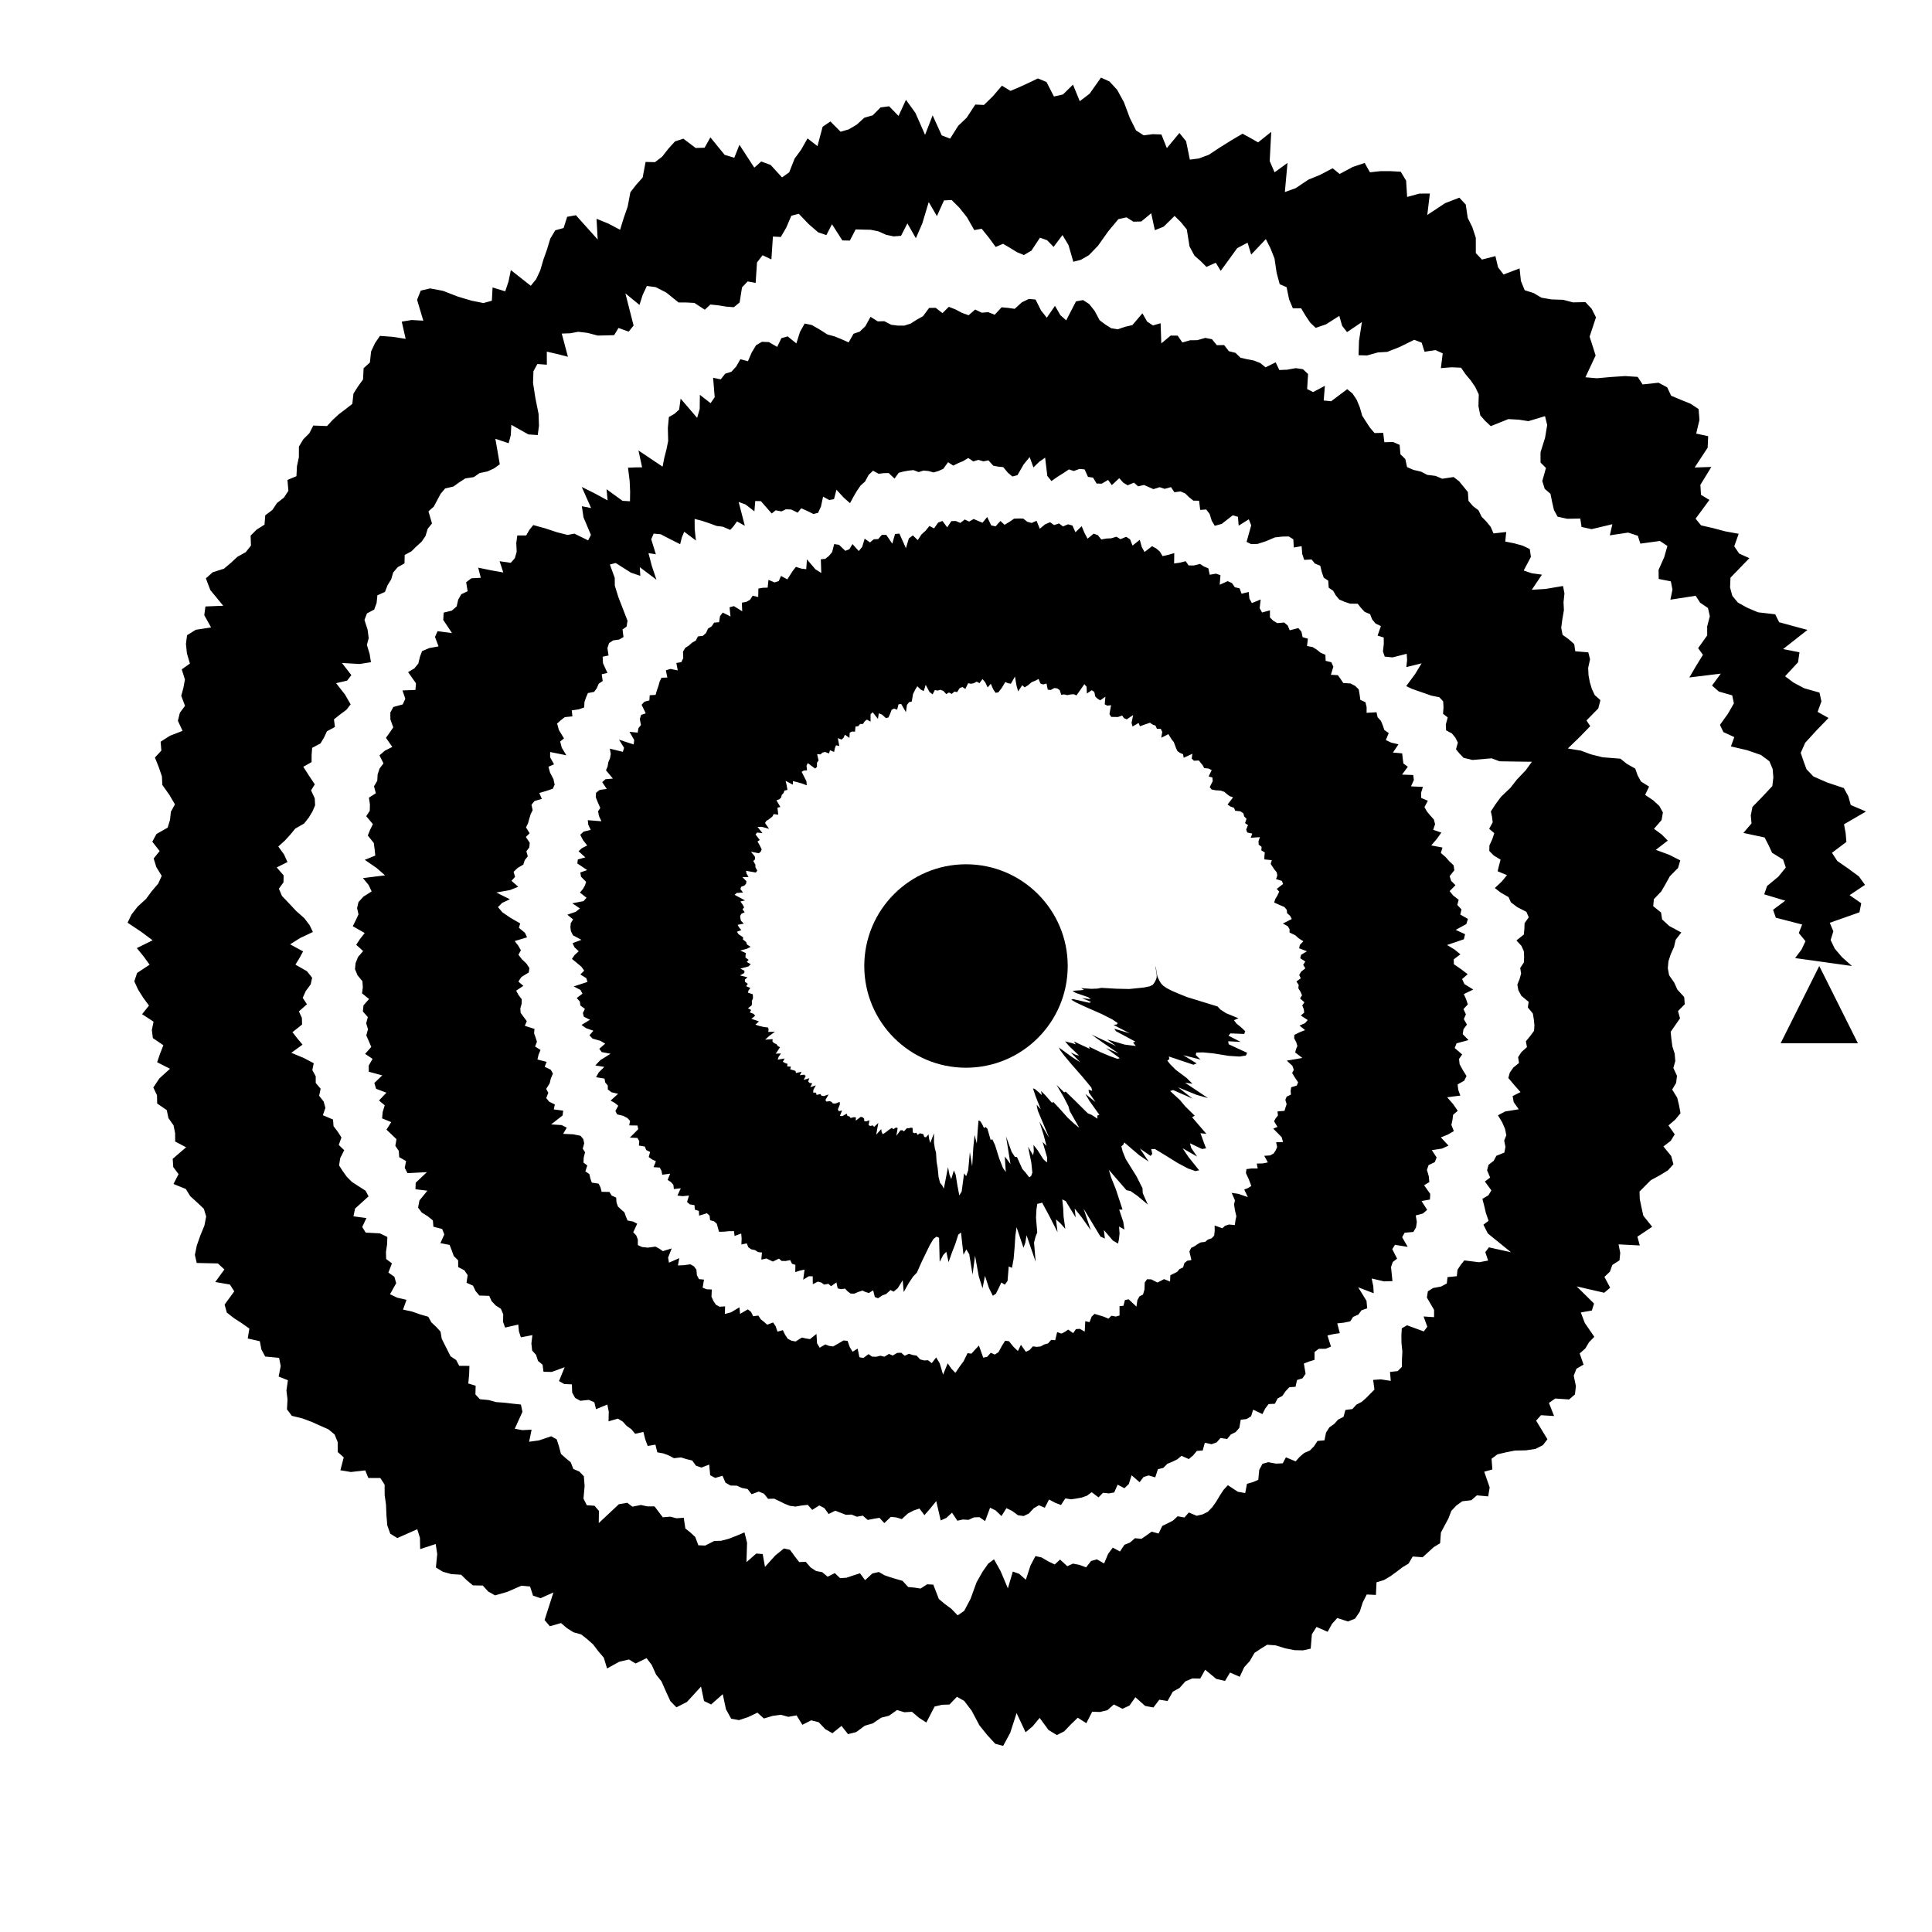 <?xml-stylesheet href="../../style/waveformjs.css" type="text/css"?><svg xmlns="http://www.w3.org/2000/svg" xmlns:xlink="http://www.w3.org/1999/xlink" width="100%" height="100%"  viewBox="0 0 1000 1000"><title>http://localhost/waveformjs/audio/heart.wav</title><path class = "svg-wave" id = "sp" d="M597.971 500 L598.145 500.981 L598.312 501.967 L598.467 502.955 L598.609 503.946 L598.714 504.94 L598.681 505.928 L598.392 506.899 L597.95 507.853 L597.393 508.789 L596.708 509.703 L595.132 510.507 L592.197 511.117 L588.2 511.531 L584.483 511.905 L577.782 511.756 L570.074 511.309 L568.091 511.688 L564.956 511.82 L559.637 511.469 L561.049 512.375 L559.022 512.58 L556.846 512.712 L555.126 512.907 L556.75 513.888 L563.275 516.157 L564.577 517.179 L559.994 516.604 L564.705 518.606 L563.852 519.054 L555.3 517.106 L554.493 517.456 L556.869 518.846 L561.945 521.218 L570.107 524.799 L575.751 527.651 L578.552 529.567 L578.02 530.261 L576.352 530.496 L584.751 534.837 L576.812 532.476 L577.558 533.709 L587.65 539.142 L586.481 539.662 L587.922 541.392 L584.958 541.039 L582.095 540.674 L577.206 539.218 L573.072 538.042 L577.669 541.428 L564.997 535.508 L570.387 539.371 L578.99 545.226 L572.456 542.453 L579.597 547.713 L578.388 548.06 L574.311 546.589 L569.553 544.581 L563.705 541.737 L564.02 542.865 L559.761 540.885 L555.87 539.049 L556.822 540.566 L554.688 539.874 L553.008 539.467 L551.283 538.986 L553.21 541.296 L558.501 546.348 L556.912 546.022 L554.193 544.727 L559.174 549.842 L554.666 546.987 L548.081 542.17 L548.84 543.708 L551.021 546.587 L554.586 550.852 L560.018 557.044 L564.884 562.916 L565.327 564.625 L563.43 564.017 L563.647 565.533 L567.037 570.42 L561.78 566.21 L563.976 569.953 L569.025 577.007 L567.973 577.376 L568.036 579.028 L564.999 577.045 L563.005 576.215 L556.488 569.74 L551.598 565.022 L550.852 565.414 L546.88 561.566 L550.497 567.71 L553.002 572.573 L553.691 575.081 L558.637 583.754 L555.847 581.492 L552.727 578.614 L548.455 573.829 L545.152 570.321 L544.508 570.866 L541.141 566.983 L538.86 564.712 L539.226 566.826 L537.341 565.098 L535.685 563.678 L534.673 563.348 L536.028 567.416 L538.705 574.201 L536.538 571.789 L537.169 574.871 L543.015 588.867 L537.995 580.539 L540.155 587.373 L541.681 593.137 L539.657 591.045 L542.019 599.164 L541.909 601.724 L540.044 600.025 L537.08 595.375 L534.931 592.578 L535.092 595.897 L534.738 597.956 L532.124 593.542 L533.794 601.705 L534.347 606.932 L533.721 608.704 L532.747 609.419 L530.844 606.942 L529.169 605.071 L526.401 598.927 L525.306 598.776 L523.624 596.204 L520.723 588.188 L523.017 602.544 L521.483 600.399 L520.071 598.608 L520.598 606.644 L519.095 604.464 L517.17 599.548 L515.039 592.724 L513.627 589.681 L512.763 590.048 L511.087 584.279 L510.111 583.295 L509.335 583.909 L508.262 581.688 L507.303 580.214 L506.478 580.005 L506.042 585.206 L505.593 591.887 L504.448 587.481 L503.817 593.51 L503.195 603.718 L502.003 596.301 L501.142 605.733 L500.087 608.779 L499.012 607.356 L497.757 616.764 L496.532 618.729 L495.546 613.555 L494.678 608.066 L493.729 605.795 L492.355 610.293 L491.431 607.961 L490.689 604.1 L488.533 615.209 L487.567 613.397 L486.559 612.221 L485.808 609.228 L485.342 604.62 L484.774 601.288 L484.486 596.621 L483.873 594.4 L483.429 591.481 L483.418 586.595 L481.51 591.589 L480.954 589.708 L480.586 587.143 L479.318 588.648 L478.421 588.486 L477.863 586.982 L476.979 586.817 L476.115 586.573 L474.931 587.444 L474.326 586.287 L473.297 586.566 L472.482 586.143 L472.317 583.758 L471.405 583.699 L470.371 583.972 L469.448 583.904 L467.855 585.608 L467.103 585.016 L466.127 585.004 L463.963 587.868 L464.623 583.86 L463.739 583.611 L462.352 584.485 L461.662 583.77 L460.212 584.689 L458.538 586.009 L456.956 587.054 L456.373 586.055 L456.122 584.445 L453.535 587.281 L454.058 584.256 L454.633 581.257 L452.416 583.262 L451.748 582.503 L450.465 582.786 L449.583 582.38 L450.016 579.867 L448.578 580.367 L447.421 580.392 L447.231 578.948 L446.508 578.323 L445.543 578.049 L442.954 580.041 L443.003 578.304 L441.82 578.272 L440.292 578.672 L439.664 577.87 L438.628 577.592 L438.291 576.434 L435.977 577.698 L434.747 577.596 L435.842 574.764 L434.164 575.185 L433.692 574.213 L434.736 571.591 L434.592 570.323 L432.452 571.183 L431.116 571.152 L430.468 570.399 L429.534 569.932 L427.852 570.183 L427.213 569.401 L428.878 566.469 L426.496 567.331 L425.214 567.142 L424.65 566.299 L422.636 566.711 L422.393 565.579 L420.898 565.498 L421.009 564.085 L422.281 561.775 L419.389 562.768 L420.405 560.709 L418.995 560.513 L418.323 559.752 L418.902 558.092 L415.959 558.937 L417.035 556.954 L416.285 556.245 L414.003 556.538 L414.898 554.739 L411.993 555.371 L411.744 554.304 L410.445 553.876 L409.012 553.506 L409.343 552.099 L407.438 551.969 L407.619 550.659 L406.279 550.182 L405.179 549.557 L406.146 547.863 L402.537 548.481 L402.997 547.048 L404.236 545.27 L401.476 545.375 L402.724 543.627 L403.706 542.035 L402.547 541.386 L401.931 540.494 L400.614 539.88 L399.808 539.045 L399.915 537.854 L396.033 538.139 L398.119 536.222 L401.088 534.056 L397.63 534.105 L397.826 532.909 L397.575 531.863 L395.051 531.5 L392.86 530.993 L390.991 530.356 L392.832 528.692 L390.999 528.017 L388.905 527.374 L390.861 525.738 L390.057 524.769 L388.127 524.031 L388.765 522.733 L387.136 521.892 L389.078 520.367 L389.234 519.195 L389.123 518.075 L389.721 516.847 L389.727 515.719 L389.603 514.612 L387.111 513.795 L387.466 512.61 L388.407 511.376 L386.217 510.451 L387.084 509.234 L385.63 508.202 L385.538 507.059 L386.876 505.842 L383.011 504.869 L385.246 503.627 L385.345 502.476 L383.227 501.354 L387.493 500.179 L388.598 499.063 L386.5 497.911 L387.498 496.803 L385.846 495.614 L385.881 494.471 L386.109 493.34 L383.165 491.995 L386.553 491.087 L388.502 490.117 L386.587 488.803 L386.24 487.619 L384.533 486.264 L384.627 485.103 L382.314 483.607 L381.423 482.272 L383.704 481.422 L382.544 480.03 L381.788 478.684 L384.997 478.073 L383.512 476.58 L383.222 475.304 L383.109 474.056 L383.731 472.972 L385.454 472.162 L384.316 470.657 L385.148 469.643 L384.395 468.204 L383.221 466.621 L385.618 466.065 L380.225 463.158 L381.308 462.188 L384.598 461.961 L383.247 460.217 L383.579 459.026 L385.356 458.358 L386.184 457.366 L386.358 456.131 L384.24 453.978 L387.461 453.95 L386.419 452.192 L386.122 450.721 L391.191 451.617 L391.969 450.663 L390.998 448.896 L391.004 447.563 L389.905 445.672 L390.839 444.769 L390.702 443.319 L388.689 440.855 L392.781 441.647 L393.769 440.801 L394.238 439.668 L393.327 437.727 L392.077 435.541 L393.243 434.78 L391.067 431.946 L391.844 430.918 L394.678 431.236 L392.093 427.999 L394.364 427.977 L398.055 428.99 L395.988 425.995 L396.642 424.892 L397.838 424.189 L398.871 423.375 L399.874 422.547 L400.42 421.365 L402.82 421.67 L402.622 419.891 L402.395 418.054 L403.928 417.689 L401.882 414.22 L403.317 413.753 L404.271 412.87 L404.639 411.445 L405.546 410.512 L406.056 409.195 L407.576 408.859 L407.216 406.656 L406.631 404.17 L410.369 406.147 L410.408 404.289 L412.719 404.869 L415.04 405.519 L417.578 406.478 L417.396 404.36 L414.929 399.488 L416.088 398.823 L417.715 398.741 L417.448 396.311 L418.097 394.988 L421.933 397.816 L422.862 396.91 L422.865 394.737 L423.684 393.64 L422.959 390.329 L424.692 390.486 L425.674 389.564 L427.04 389.217 L429.109 389.979 L429.601 388.306 L431.714 389.217 L432.105 387.345 L432.702 385.768 L434.426 386.104 L433.653 382.05 L435.614 382.808 L436.618 381.852 L437.317 380.297 L439.66 381.912 L439.804 379.229 L441.013 378.63 L442.545 378.711 L442.809 376.08 L444.216 375.881 L445.204 374.744 L446.672 374.702 L447.581 373.339 L448.705 372.46 L450.606 373.549 L450.601 369.706 L451.699 368.653 L454.42 372.118 L454.852 369.209 L456.526 369.857 L458.57 371.718 L459.866 371.346 L460.713 369.485 L461.517 367.366 L462.779 366.751 L464.362 367.309 L465.069 364.552 L466.471 364.391 L468.905 368.611 L469.441 364.862 L470.552 363.44 L471.914 363.127 L472.581 359.245 L473.64 357.081 L474.786 355.19 L476.555 356.895 L478.146 357.7 L479.133 354.446 L481.115 358.184 L482.706 359.4 L483.879 357.165 L485.353 357.452 L486.753 357.022 L488.241 357.592 L489.793 359.251 L491.156 358.43 L492.615 359.159 L493.976 357.977 L495.407 358.228 L496.777 356.068 L498.211 355.626 L499.657 356.602 L501.114 353.638 L502.573 353.921 L504.043 353.623 L505.538 352.818 L506.976 353.582 L508.566 351.472 L509.945 353.14 L511.213 355.815 L512.833 353.903 L514.035 356.674 L515.276 358.59 L516.735 358.364 L518.457 356.147 L520.356 353.014 L521.762 353.644 L523.222 353.885 L525.348 350.19 L526.091 354.647 L526.985 357.859 L529.098 354.673 L530.378 355.785 L532.139 354.65 L534.035 353.059 L535.747 352.4 L537.561 351.418 L538.522 353.788 L539.958 354.267 L541.67 353.772 L542.312 356.964 L543.818 357.141 L545.708 356.125 L547.234 356.317 L548.517 357.245 L549.284 359.609 L550.933 359.426 L552.388 359.803 L554.132 359.441 L555.797 359.328 L557.174 359.96 L561.264 354.126 L562.415 355.451 L562.572 358.979 L565.055 357.253 L566.391 358.097 L566.945 360.564 L568.125 361.669 L569.439 362.487 L572.137 360.625 L571.814 364.585 L573.191 365.26 L575.089 365.002 L574.254 369.591 L575.135 371.06 L576.853 371.092 L578.589 371.129 L580.84 370.372 L581.789 371.724 L583.208 372.333 L586.524 370.103 L585.685 374.111 L586.195 376.044 L589.354 374.205 L590.014 375.921 L592.635 374.959 L595.237 374.098 L596.54 374.994 L598.087 375.583 L598.801 377.222 L600.812 377.257 L601.577 378.817 L601.059 381.856 L604.746 379.996 L605.632 381.396 L606.49 382.813 L607.524 384.026 L608.152 385.664 L608.745 387.316 L609.482 388.799 L610.78 389.709 L612.341 390.37 L612.678 392.22 L617.167 390.148 L616.837 392.633 L617.971 393.747 L620.507 393.626 L621.511 394.883 L622.527 396.128 L623.306 397.569 L625.552 397.808 L627.179 398.581 L625.588 401.888 L627.526 402.412 L627.719 404.274 L626.154 407.402 L627.108 408.644 L629.245 409.054 L631.804 409.21 L633.712 409.854 L634.983 410.948 L636.315 412.013 L638.237 412.718 L635.388 416.399 L636.784 417.414 L638.724 418.125 L639.334 419.633 L642.044 419.952 L643.563 420.976 L644.001 422.601 L645.199 423.819 L644.444 426.048 L645.962 427.103 L645.024 429.375 L645.573 430.9 L648.175 431.472 L647.372 433.624 L652.127 433.304 L651.39 435.424 L651.502 437.16 L653.005 438.322 L652.859 440.151 L654.66 441.222 L654.466 443.057 L654.426 444.82 L658.29 445.218 L657.709 447.179 L658.662 448.618 L659.631 450.063 L660.803 451.456 L661.14 453.107 L660.497 455.03 L663.505 455.946 L664.13 457.534 L660.849 460.094 L662.102 461.5 L661.255 463.401 L660.072 465.348 L659.504 467.138 L662.053 468.298 L664.803 469.468 L666.052 470.951 L666.185 472.638 L667.811 474.091 L668.611 475.691 L664.014 478.026 L666.532 479.381 L667.481 480.962 L667.449 482.66 L670.404 484.075 L672.173 485.645 L674.609 487.198 L672.82 489.066 L672.429 490.821 L676.443 492.376 L673.399 494.244 L673.002 495.988 L675.615 497.684 L674.528 499.444 L675.656 501.197 L673.481 502.917 L672.466 504.626 L673.287 506.382 L671.026 508.012 L672.211 509.795 L672.006 511.51 L673.124 513.325 L673.932 515.138 L672.904 516.792 L675.155 518.781 L674.044 520.424 L674.81 522.288 L675.072 524.103 L673.309 525.629 L676.876 527.966 L675.519 529.554 L672.649 530.849 L675.516 533.176 L672.463 534.389 L669.949 535.658 L669.868 537.418 L670.93 539.448 L671.519 541.395 L670.835 543.042 L670.388 544.746 L674.087 547.584 L670.031 548.307 L666.04 548.973 L668.941 551.671 L669.683 553.759 L668.808 555.345 L670.2 557.693 L671.889 560.188 L671.215 561.881 L668.337 562.751 L668.026 564.556 L668.176 566.551 L665.984 567.611 L665.286 569.262 L665.954 571.501 L665.378 573.222 L664.857 574.972 L661.231 575.278 L661.465 577.363 L660.307 578.789 L659.449 580.357 L661.225 583.284 L659.012 584.165 L663.361 588.57 L664.114 591.114 L660.518 591.229 L661.045 593.671 L660.319 595.407 L659.284 596.961 L657.48 598.035 L654.364 598.25 L656.25 601.66 L653.659 602.176 L650.504 602.263 L650.98 604.809 L647.785 604.796 L645.163 605.134 L644.876 607.151 L646.465 610.609 L647.665 613.851 L646.016 614.927 L644.014 615.702 L645.883 619.624 L640.91 617.922 L637.5 617.425 L639.211 621.315 L638.746 623.372 L639.18 626.273 L639.941 629.538 L639.467 631.714 L639.155 634.077 L636.126 633.809 L634.077 634.457 L632.688 635.752 L628.69 634.324 L628.735 637.089 L628.451 639.557 L627.15 640.946 L625.195 641.602 L623.741 642.809 L621.473 643.057 L619.809 643.992 L618.272 645.071 L616.539 645.901 L615.632 647.772 L616.669 652.208 L614.535 652.56 L613.04 653.747 L612.35 656.055 L610.542 656.828 L609.259 658.347 L607.518 659.206 L605.775 660.054 L605.608 663.328 L602.512 662.072 L600.815 662.973 L599.098 663.838 L595.907 662.202 L593.693 662.138 L592.512 663.855 L592.373 667.499 L591.604 670.106 L589.855 670.93 L588.707 672.923 L588.225 676.303 L584.184 672.516 L582.251 672.921 L581.508 675.873 L579.465 676.058 L579.476 680.885 L577.566 681.443 L575.256 681.027 L573.748 682.529 L571.222 681.48 L568.859 680.753 L566.541 680.062 L565.02 681.508 L563.963 684.342 L561.738 683.845 L561.451 689.243 L558.917 687.81 L556.905 687.956 L555.466 690.035 L552.891 688.19 L551.186 689.374 L549.391 690.267 L547.173 689.495 L546.171 693.712 L544.082 693.508 L542.454 695.361 L540.519 695.877 L538.681 696.897 L536.684 697.137 L534.604 696.883 L532.893 698.789 L530.993 699.681 L528.427 696.072 L526.864 699.301 L524.562 697.095 L522.231 694.191 L520.243 693.976 L518.54 696.695 L516.826 699.878 L514.906 701.119 L512.827 700.198 L510.931 702.296 L508.922 702.728 L506.678 696.442 L504.761 698.501 L502.806 700.657 L500.798 700.399 L498.769 704.549 L496.678 707.386 L494.52 710.583 L492.487 708.493 L490.53 705.648 L488.139 711.509 L486.402 705.681 L484.568 702.614 L482.274 705.559 L480.346 704.064 L478.274 704.158 L476.269 703.625 L474.452 701.657 L472.442 701.356 L470.483 700.709 L468.268 701.734 L466.457 700.182 L464.383 700.257 L462.055 701.629 L460.13 700.786 L457.734 702.245 L455.733 701.725 L453.491 702.259 L451.374 702.188 L449.555 700.89 L446.893 702.881 L444.821 702.509 L443.907 698.034 L441.288 699.645 L439.84 697.259 L438.695 694.039 L436.627 693.814 L433.945 695.381 L431.222 696.924 L429.114 696.621 L427.163 695.871 L424.274 697.569 L422.898 695.293 L422.607 690.432 L419.252 693.128 L417.116 692.796 L415.032 692.321 L411.801 694.351 L409.64 693.937 L407.741 692.949 L406.373 690.882 L405.199 688.484 L402.428 689.255 L401.484 686.483 L400.161 684.497 L397.117 685.662 L395.486 684.234 L393.804 682.913 L392.515 680.942 L389.843 681.286 L388.738 679.046 L387.079 677.727 L383.055 680.056 L382.739 676.65 L378.42 679.24 L375.194 680.092 L375.294 676.159 L372.482 676.365 L370.548 675.321 L369.268 673.399 L368.263 671.144 L368.432 667.434 L365.786 667.329 L363.692 666.501 L364.381 662.32 L361.808 662.077 L360.719 660.084 L360.466 657.174 L359.187 655.455 L357.305 654.401 L353.989 654.853 L350.9 654.994 L351.593 651.218 L346.257 653.552 L345.809 650.95 L347.667 646.177 L343.085 647.589 L341.274 646.328 L339.262 645.236 L335.383 645.777 L332.381 645.472 L330.138 644.466 L330.145 641.557 L329.29 639.401 L327.758 637.804 L329.815 633.39 L327.705 632.283 L324.822 631.733 L323.956 629.649 L323.191 627.505 L321.497 626.033 L319.854 624.512 L319.101 622.378 L318.924 619.876 L316.58 618.806 L315.429 616.949 L311.389 616.882 L310.838 614.621 L309.828 612.649 L306.319 612.127 L305.566 609.981 L305.065 607.706 L302.981 606.3 L303.98 603.243 L302.017 601.761 L302.112 599.224 L302.83 596.409 L301.628 594.55 L302.381 591.777 L301.91 589.599 L300.449 587.867 L296.669 587.114 L291.479 586.88 L293.35 583.686 L290.693 582.335 L285.269 581.999 L291.205 577.349 L291.495 574.879 L286.642 574.221 L287.182 571.656 L284.271 570.242 L282.731 568.348 L283.792 565.646 L282.715 563.607 L284.506 560.75 L285.092 558.271 L286.192 555.684 L285.064 553.688 L281.925 552.161 L282.947 549.627 L278.182 548.388 L278.744 545.952 L279.773 543.446 L276.966 541.687 L277.922 539.214 L277.241 537.042 L276.447 534.88 L276.648 532.564 L271.65 530.964 L272.656 528.516 L271.064 526.393 L269.481 524.242 L269.33 521.928 L269.994 519.546 L270.064 517.226 L268.39 515.024 L267.159 512.767 L270.873 510.267 L268.313 508.061 L269.872 505.703 L273.695 503.345 L274.014 501.08 L272.552 498.812 L270.128 496.501 L268.34 494.156 L269.614 491.882 L268.256 489.513 L266.42 487.088 L272.799 485.16 L271.704 482.795 L268.583 480.23 L269.251 477.961 L264.282 475.105 L260.062 472.231 L257.748 469.505 L259.912 467.335 L263.892 465.469 L256.93 461.964 L264.099 460.665 L268.232 458.968 L264.754 455.922 L266.599 453.847 L265.841 451.259 L267.905 449.262 L270.882 447.507 L271.589 445.259 L273.178 443.236 L272.448 440.629 L273.968 438.605 L274.189 436.234 L272.183 433.2 L274.129 431.311 L272.263 428.247 L273.326 426.083 L273.948 423.776 L274.641 421.492 L275.701 419.337 L275.086 416.567 L276.669 414.603 L280.452 413.524 L279.137 410.444 L282.781 409.382 L286.116 408.252 L287.089 406.137 L286.477 403.306 L284.701 399.896 L283.867 396.867 L286.754 395.613 L284.736 391.944 L284.748 389.242 L293.139 390.929 L290.75 386.981 L289.955 383.824 L291.921 382.178 L289.293 377.892 L288.356 374.505 L290.274 372.791 L292.339 371.185 L296.287 370.795 L295.936 367.693 L299.541 367.164 L302.364 366.172 L302.515 363.374 L303.324 361.005 L304.298 358.738 L307.512 358.109 L308.92 356.176 L309.873 353.892 L311.964 352.484 L311.444 349.007 L314.409 348.31 L312.104 343.266 L311.935 339.909 L314.98 339.283 L314.403 335.496 L315.225 332.896 L317.359 331.475 L320.505 331.024 L322.722 329.735 L322.226 325.808 L324.296 324.358 L324.81 321.334 L322.483 315.302 L320.024 308.955 L318.231 303.145 L318.181 299.097 L315.673 292.185 L318.684 291.416 L326.568 296.408 L331.427 298.056 L331.149 293.561 L339.774 300.059 L337.346 292.817 L335.648 286.289 L339.479 286.893 L337.074 279.14 L338.332 276.194 L341.945 276.521 L347.129 279.201 L352.046 281.669 L352.91 278.2 L354.157 275.232 L360.207 279.764 L359.572 273.796 L359.531 268.596 L363.239 269.541 L367.078 270.819 L370.925 272.235 L374.131 272.62 L377.979 274.274 L379.797 272.221 L381.49 269.883 L385.529 272.156 L382.317 259.806 L385.908 261.117 L390.48 264.668 L390.909 259.326 L393.827 259.395 L399.434 265.787 L401.505 264.131 L404.496 264.706 L406.792 263.605 L409.561 263.731 L412.868 265.369 L414.706 263.086 L417.858 264.479 L421.02 266.047 L423.426 265.46 L424.954 262.102 L426.024 257.051 L429.19 258.82 L431.673 258.363 L432.947 253.479 L436.634 257.486 L439.957 260.434 L441.718 257.189 L443.554 254.024 L445.522 251.215 L447.721 249.287 L449.633 245.757 L451.874 243.649 L454.802 245.223 L457.372 244.901 L459.981 244.845 L463.011 247.707 L465.176 244.714 L467.69 244.052 L470.234 243.598 L472.801 243.325 L475.492 244.353 L478.002 243.568 L480.601 243.803 L483.224 244.532 L485.747 243.796 L488.263 242.642 L490.719 239.233 L493.375 240.99 L495.946 239.738 L498.543 238.648 L501.164 237.048 L503.768 238.828 L506.4 238.031 L508.996 238.796 L511.634 238.29 L514.108 241.045 L516.675 241.534 L519.254 241.775 L521.612 244.616 L523.996 246.632 L526.626 245.955 L529.836 240.396 L532.948 236.565 L534.9 241.942 L537.964 238.967 L540.957 236.889 L542.088 246.342 L544.232 248.991 L547.219 246.875 L550.21 245.015 L553.291 242.956 L555.794 243.8 L558.732 242.711 L561.386 242.958 L563.142 246.838 L565.741 247.208 L567.613 250.288 L570.289 250.332 L573.552 248.413 L575.475 251.102 L579.334 247.498 L581.365 249.812 L583.676 251.193 L586.937 249.805 L589.062 251.725 L592.136 251.018 L594.569 252.089 L596.993 253.175 L600.263 252.163 L602.798 253.031 L606.092 252.132 L607.871 254.785 L611.006 254.353 L613.483 255.419 L615.521 257.411 L617.67 259.132 L620.648 259.173 L621.227 263.942 L624.347 263.711 L626.116 266.056 L627.21 269.574 L628.772 272.159 L632.373 271.16 L638.064 266.735 L640.765 267.508 L641.13 272.081 L646.383 268.795 L647.622 271.917 L645.225 280.465 L647.608 281.639 L650.882 281.538 L655.076 280.198 L659.853 278.171 L663.567 277.737 L667.071 277.667 L669.433 279.157 L669.659 283.382 L673.722 282.707 L674.03 286.73 L675.064 289.79 L678.844 289.566 L680.625 291.728 L683.358 292.799 L684.147 296.053 L685.163 299.006 L687.482 300.529 L687.743 304.212 L690.023 305.76 L691.433 308.195 L693.168 310.288 L695.847 311.468 L698.781 312.437 L702.732 312.505 L704.461 314.665 L706.333 316.694 L709.157 317.894 L710.232 320.622 L711.997 322.748 L714.748 324.067 L713.038 328.999 L716.218 329.974 L716.244 333.426 L715.806 337.176 L716.735 339.851 L720.747 340.274 L728.113 338.395 L728.313 341.658 L727.914 345.287 L735.823 343.34 L732.438 348.917 L727.853 355.117 L730.725 356.511 L734.032 357.68 L737.43 358.846 L740.846 360.056 L745.005 360.898 L746.986 363.021 L747.157 366.14 L746.912 369.449 L749.334 371.342 L748.355 374.976 L748.488 378.008 L751.508 379.632 L753.333 381.857 L754.58 384.361 L753.62 387.842 L755.466 390.067 L757.506 392.228 L762.133 393.36 L772.028 392.492 L776.147 394.044 L784.258 394.181 L792.907 394.284 L789.708 398.701 L785.147 403.485 L781.825 407.74 L776.946 412.393 L774.052 416.314 L771.662 420.005 L772.265 422.778 L772.618 425.615 L770.796 429.014 L773.438 431.236 L772.397 434.387 L770.92 437.602 L770.863 440.461 L773.17 442.811 L776.704 444.954 L775.882 447.98 L775.174 450.958 L780.014 452.979 L777.305 456.281 L773.716 459.647 L776.789 462.018 L780.815 464.323 L782.038 467.03 L785.333 469.534 L790.061 471.96 L791.275 474.78 L789.106 477.878 L789.022 480.789 L788.735 483.707 L784.9 486.78 L787.475 489.54 L788.738 492.384 L788.879 495.27 L788.755 498.16 L786.858 501.041 L787.326 503.916 L786.527 506.772 L785.373 509.601 L785.885 512.481 L787.456 515.431 L791.232 518.556 L790.807 521.451 L793.394 524.594 L793.896 527.598 L794.211 530.598 L794.021 533.554 L792.001 536.285 L789.803 538.958 L790.347 541.991 L787.514 544.521 L785.772 547.183 L786.228 550.203 L783.255 552.607 L781.477 555.194 L780.706 557.963 L783.737 561.554 L787.009 565.275 L782.929 567.33 L783.5 570.469 L786.103 574.161 L779.015 575.309 L775.343 577.28 L777.525 580.895 L779.028 584.369 L779.668 587.625 L778.562 590.347 L779.221 593.657 L778.647 596.575 L774.518 598.229 L773.137 600.828 L770.455 602.922 L769.71 605.738 L771.301 609.504 L768.57 611.538 L771.926 616.134 L770.394 618.69 L767.278 620.525 L768.244 624.203 L769.102 627.883 L770.487 631.873 L767.81 633.899 L770.095 638.435 L782.07 648.152 L770.648 645.625 L768.787 648.108 L770.254 652.459 L765.57 653.338 L757.936 652.389 L756.032 654.739 L754.392 657.242 L754.045 660.561 L749.239 661.034 L748.859 664.338 L745.864 665.915 L741.757 666.686 L739.063 668.38 L738.557 671.618 L742.285 678.004 L742.276 681.756 L736.843 681.409 L738.765 686.699 L736.971 689.145 L728.273 685.97 L725.569 687.551 L725.355 691.217 L725.411 695.174 L725.861 699.55 L725.661 703.427 L725.597 707.497 L723.438 709.674 L719.466 710.113 L719.854 714.739 L714.713 713.954 L710.744 714.242 L711.411 719.264 L709.256 721.418 L707.119 723.594 L704.818 725.593 L702.045 727.061 L699.989 729.328 L696.381 729.789 L695.411 733.339 L692.638 734.757 L690.58 737.044 L688.081 738.787 L686.35 741.519 L685.548 745.517 L681.952 745.832 L680.156 748.565 L677.977 750.799 L675.092 752.036 L672.733 754.025 L670.621 756.395 L665.589 754.311 L663.96 757.402 L660.468 757.569 L656.463 756.827 L653.463 757.668 L651.795 760.763 L651.277 765.956 L648.445 767.159 L645.432 768.014 L644.521 772.807 L640.697 772.134 L635.551 768.734 L633.355 771.087 L631.421 774.042 L629.54 777.196 L627.497 780.092 L625.195 782.493 L622.42 783.862 L619.359 784.556 L615.334 782.858 L613.077 785.454 L609.547 784.828 L607.121 787.056 L604.376 788.474 L601.593 789.809 L599.689 793.753 L596.102 792.772 L593.471 794.669 L590.797 796.495 L587.468 796.169 L584.895 798.411 L581.997 799.576 L579.698 803.046 L575.965 801.058 L573.554 804.298 L571.483 809.24 L567.764 807.116 L564.731 807.975 L562.177 811.254 L558.703 809.97 L555.383 809.329 L552.42 810.654 L548.686 807.219 L545.92 809.771 L542.534 808.143 L539.143 806.144 L535.949 805.411 L533.383 810.312 L530.965 817.67 L527.491 814.586 L524.235 813.434 L521.669 822.126 L517.927 813.25 L514.496 807.098 L511.502 809.329 L508.522 813.598 L505.476 818.972 L502.348 827.567 L499.054 833.799 L495.686 836.11 L492.402 832.704 L489.151 830.307 L485.957 827.651 L483.067 820.196 L479.865 820.037 L476.489 822.23 L473.288 821.742 L470.074 821.433 L467.159 818.241 L464.039 817.357 L460.936 816.421 L457.861 815.364 L454.891 813.663 L451.569 814.415 L447.775 817.888 L445.126 814.328 L441.679 815.421 L438.176 816.624 L434.834 816.859 L432.093 814.232 L428.371 816.107 L425.598 813.757 L422.421 813.17 L419.57 811.306 L417.032 808.364 L413.671 808.526 L411.243 805.401 L408.889 802.192 L405.804 801.482 L401.326 805.062 L395.953 811.017 L394.777 804.382 L391.453 804.116 L386.376 808.556 L386.678 798.499 L385.336 793.165 L381.243 794.901 L377.145 796.486 L373.221 797.508 L369.646 797.609 L365.016 799.982 L361.461 799.834 L359.848 795.527 L357.34 793.204 L354.729 791.135 L353.91 785.591 L350.148 785.858 L346.932 785.025 L343.061 785.351 L340.92 782.515 L338.792 779.714 L335.052 779.702 L331.698 778.975 L327.327 779.855 L324.703 777.852 L320.321 778.584 L309.913 788.35 L310.007 782.029 L307.713 779.364 L303.744 779.112 L302.005 775.685 L302.594 769.142 L302.202 764.098 L299.888 761.692 L296.769 760.334 L295.363 756.8 L292.805 754.74 L290.357 752.548 L289.337 748.675 L288.168 745.044 L285.294 743.406 L278.999 745.548 L273.869 746.25 L275.15 739.994 L270.36 740.244 L266.438 739.507 L270.411 730.77 L269.624 726.975 L265.417 726.543 L261.205 726.04 L256.72 725.715 L252.95 724.658 L248.405 724.235 L246.082 721.79 L246.196 717.254 L242.388 716.089 L242.825 711.377 L242.971 706.985 L237.692 706.946 L236.114 703.944 L233.177 701.984 L231.668 698.937 L230.133 695.924 L228.634 692.897 L228.026 689.264 L225.776 686.788 L223.282 684.463 L221.666 681.546 L217.412 680.319 L213.377 678.886 L208.602 677.842 L210.401 672.793 L205.615 671.681 L201.871 669.892 L205.067 664.186 L204.129 660.854 L201.022 658.69 L202.88 653.916 L199.885 651.68 L199.776 647.985 L200.364 643.989 L200.491 640.258 L196.626 638.386 L189.286 637.998 L187.483 635.074 L189.657 630.466 L182.953 629.569 L183.784 625.555 L190.776 619.213 L189.179 616.272 L185.639 614.026 L182.092 611.728 L179.479 609.057 L177.405 606.176 L175.508 603.215 L176.088 599.475 L178.158 595.328 L175.341 592.642 L176.731 588.759 L174.831 585.793 L172.631 582.881 L172.379 579.467 L167.105 577.23 L168.42 573.439 L167.53 570.156 L165.188 567.16 L165.958 563.538 L163.425 560.538 L163.414 557.072 L161.651 553.896 L162.39 550.322 L157.203 547.596 L150.793 544.931 L156.596 540.698 L153.919 537.51 L151.385 534.261 L156.347 530.307 L156.259 526.854 L154.707 523.503 L158.88 519.795 L156.668 516.48 L158.256 512.98 L160.812 509.487 L161.561 506.08 L158.904 502.716 L152.916 499.293 L155.02 495.847 L156.872 492.437 L150.166 488.789 L155.378 485.505 L161.958 482.394 L160.274 478.897 L157.543 475.288 L153.251 471.49 L149.685 467.667 L145.934 463.746 L144.357 459.987 L146.74 456.674 L146.797 453.091 L143.227 448.982 L148.789 446.188 L147.041 442.302 L144.05 438.152 L147.426 435.1 L150.265 432 L152.819 428.886 L157.411 426.25 L159.813 423.2 L161.697 420.062 L163.098 416.827 L162.911 413.195 L161.002 409.08 L162.949 405.979 L159.91 401.455 L156.979 396.877 L161.277 394.464 L161.291 390.741 L161.569 387.082 L165.889 384.798 L167.736 381.704 L169.229 378.495 L173.357 376.291 L172.855 372.345 L176.01 369.829 L179.293 367.408 L181.49 364.571 L178.587 359.525 L173.966 353.605 L179.661 352.295 L181.861 349.434 L176.974 343.149 L186.106 343.684 L192.001 342.757 L191.324 338.5 L189.907 333.788 L190.833 330.283 L190.274 325.923 L188.649 320.889 L189.944 317.484 L193.678 315.532 L194.93 312.104 L195.336 308.125 L199.26 306.37 L200.574 302.953 L202.46 299.902 L203.529 296.285 L205.888 293.547 L209.367 291.619 L209.461 287.256 L212.95 285.369 L215.53 282.829 L218.227 280.393 L220.24 277.43 L221.361 273.735 L223.598 270.928 L221.764 264.675 L224.52 262.24 L226.279 258.94 L228.052 255.629 L230.4 252.822 L234.691 251.828 L237.693 249.671 L240.808 247.643 L245.243 246.95 L248.23 244.865 L252.373 243.993 L255.784 242.414 L258.682 240.318 L257.583 233.847 L256.393 227.108 L263.268 229.411 L264.392 225.199 L264.662 219.892 L273.487 224.856 L278.335 225.19 L278.976 220.306 L278.757 214.2 L277.123 206.064 L275.895 198.223 L276.115 192.134 L278.139 188.413 L283.052 188.774 L283.023 182 L288.487 183.25 L293.962 184.667 L290.759 172.661 L295.237 172.496 L299.293 171.726 L304.118 172.298 L309.348 173.682 L313.655 173.603 L317.885 173.472 L320.123 169.764 L325.384 171.648 L327.944 168.508 L323.698 151.857 L330.994 157.818 L332.689 152.54 L334.825 148.015 L339.375 148.615 L344.853 151.423 L351.238 156.563 L355.303 156.573 L359.418 156.787 L364.814 160.316 L367.691 157.618 L371.767 158.035 L375.9 158.712 L379.853 159.005 L382.829 156.532 L384.077 148.733 L386.982 145.667 L391.115 146.45 L391.823 135.844 L394.707 132.114 L399.269 134.268 L400.062 122.439 L404.147 122.659 L406.973 117.806 L409.585 111.679 L413.442 110.654 L418.672 116.101 L423.515 120.27 L427.729 121.686 L430.628 116.066 L436.014 124.452 L439.884 124.529 L442.863 118.746 L446.769 118.846 L450.66 118.929 L454.626 119.736 L458.675 121.537 L462.582 122.353 L466.366 122.059 L469.664 115.628 L474.057 123.301 L477.388 115.626 L480.705 104.593 L484.948 111.849 L488.601 103.743 L492.561 103.514 L496.562 107.51 L500.481 112.418 L504.282 119.095 L508.107 118.396 L511.783 122.943 L515.358 127.816 L519.171 126.186 L522.791 128.307 L526.367 130.511 L529.962 132.01 L533.88 129.705 L538.296 123.026 L541.962 124.336 L545.349 127.794 L549.941 121.655 L553.056 126.859 L555.552 135.493 L559.453 134.48 L563.627 132.073 L568.317 127.198 L573.622 119.732 L578.861 113.429 L583.093 112.511 L586.652 114.748 L590.735 114.634 L595.858 110.385 L597.751 119.146 L602.308 117.325 L607.965 111.767 L611.229 114.988 L614.285 118.749 L615.706 127.592 L618.268 132.361 L621.426 135.103 L624.449 138.137 L629.273 135.987 L631.849 140.186 L640.387 128.429 L645.748 125.605 L647.608 131.764 L655.202 123.758 L657.599 128.529 L659.692 133.825 L660.777 141.171 L662.373 147.109 L665.943 148.646 L667.223 154.915 L669.183 159.587 L673.462 159.564 L675.763 163.41 L678.155 166.989 L680.983 169.687 L686.307 167.895 L693.222 163.5 L694.694 168.654 L697.229 171.895 L704.923 166.69 L703.419 176.433 L703.189 183.86 L707.608 183.978 L713.21 182.418 L718.045 182.131 L724.565 179.543 L732.008 175.868 L735.853 177.362 L737.335 182.059 L742.969 181.212 L746.747 182.884 L745.794 190.543 L751.24 190.1 L756.241 190.315 L758.6 193.751 L761.215 196.856 L763.551 200.26 L765.414 204.16 L765.236 210.241 L766.19 214.974 L768.768 217.922 L771.63 220.568 L780.731 216.925 L786.107 217.217 L791.093 217.987 L799.703 215.4 L800.822 220.004 L799.728 226.566 L797.372 234.114 L797.378 239.413 L800.189 242.211 L798.288 248.982 L799.541 253.001 L802.517 255.588 L803.377 259.867 L804.339 264.018 L806.21 267.432 L811.189 268.521 L817.956 268.39 L818.607 272.757 L823.822 273.889 L834.563 271.331 L833.242 277.09 L842.74 275.665 L847.745 277.324 L849.042 281.384 L859.179 280.005 L863.048 282.597 L861.359 288.489 L858.471 294.964 L858.535 299.659 L864.823 300.907 L865.664 305.168 L864.599 310.392 L877.676 308.365 L879.981 311.949 L884.039 314.698 L885.002 318.957 L883.63 324.265 L883.646 328.878 L878.944 335.499 L881.44 338.93 L877.757 344.917 L874.404 350.651 L890.685 348.667 L886.141 354.851 L889.705 357.943 L896.58 359.913 L897.466 364.055 L894.319 369.521 L890.243 375.186 L892.026 378.923 L897.665 381.524 L895.919 386.342 L904.301 388.3 L911.423 390.748 L915.83 394.018 L917.528 398.02 L917.876 402.353 L917.366 406.864 L912.258 412.322 L907.058 417.673 L906.2 422.067 L906.587 426.2 L902.355 431.117 L913.356 433.481 L915.392 437.408 L917.224 441.393 L922.933 444.898 L924.331 449.026 L920.487 453.748 L914.652 458.582 L913.144 462.901 L924.043 466.193 L917.753 470.896 L919.163 475.007 L932.79 478.535 L931.057 482.94 L934.524 487.153 L932.442 491.542 L929.14 495.899 L958.561 500 L953.467 495.465 L949.66 491.006 L947.529 486.57 L948.934 482.033 L947.092 477.627 L962.442 472.22 L963.376 467.511 L957.341 463.334 L965.32 458.008 L962.175 453.628 L956.648 449.565 L950.965 445.623 L948.221 441.401 L955.691 435.783 L955.3 431.188 L954.453 426.661 L965.824 420.038 L957.949 416.667 L956.692 412.169 L954.359 407.897 L945.71 405 L938.641 401.911 L935.035 398.139 L933.487 393.918 L932.052 389.679 L934.371 384.448 L940.067 378.208 L946.446 371.623 L940.801 368.459 L942.766 363.036 L941.77 358.489 L933.829 356.234 L928.306 353.294 L923.956 350.031 L930.661 342.796 L931.408 337.617 L922.925 335.963 L935.535 326.042 L928.085 324.034 L920.873 322.058 L918.841 317.958 L909.95 316.928 L904.355 314.554 L899.547 311.901 L896.638 308.402 L895.475 304.063 L895.699 298.998 L905.471 288.908 L900.206 286.535 L897.634 282.772 L899.946 276.287 L892.938 275.019 L886.788 273.374 L880.474 271.933 L877.631 268.472 L884.792 258.755 L880.439 256.15 L880.111 250.963 L885.796 241.688 L877.143 241.982 L883.889 231.692 L884.143 225.757 L877.944 224.435 L879.63 217.349 L879.196 211.733 L875.007 208.955 L869.94 206.914 L864.998 204.84 L862.916 200.472 L858.429 198.099 L850.208 198.986 L847.66 195.078 L841.205 194.65 L833.888 195.13 L826.546 195.791 L820.608 195.278 L825.887 183.998 L824.356 179.127 L822.771 174.244 L826.077 164.258 L823.834 159.827 L820.628 156.379 L814.139 156.51 L809.087 155.172 L803.091 154.981 L797.815 154.071 L793.84 151.704 L789.163 150.21 L787.214 145.406 L786.529 138.928 L778.238 142.083 L775.387 138.344 L774.028 132.563 L767.045 134.352 L763.882 130.992 L763.877 123.09 L762.074 117.581 L759.699 112.8 L758.67 105.871 L755.351 102.314 L747.98 105.165 L738.763 111.263 L740.09 100.191 L734.674 100.205 L728.333 101.943 L727.799 93.51 L725.019 88.884 L719.86 88.595 L714.606 88.581 L709.093 89.182 L706.346 84.349 L700.195 86.407 L693.398 90.044 L689.765 87.094 L683.254 90.52 L677.309 92.935 L670.582 97.43 L665.043 99.396 L666.403 84.341 L659.717 89.183 L657.197 83.376 L657.989 68.254 L651.181 73.699 L647.184 71.409 L643.14 69.209 L637.261 72.668 L631.431 76.315 L625.664 80.113 L620.552 82.022 L615.87 82.626 L613.924 73.117 L610.462 68.828 L603.956 76.66 L601.138 69.594 L596.638 69.454 L591.997 70.058 L588.027 67.518 L584.783 61.042 L581.733 52.865 L578.223 46.472 L574.257 42.179 L569.872 40.163 L563.994 48.491 L558.884 52.375 L555.376 43.805 L550.187 48.889 L545.517 49.953 L541.659 42.447 L537.199 40.6 L532.415 42.907 L527.693 45.062 L523.029 47.04 L518.599 44.352 L513.867 49.865 L509.27 54.33 L504.814 54.117 L500.35 60.934 L495.997 65.081 L491.775 71.751 L487.441 70.072 L482.73 59.694 L478.816 69.801 L473.829 58.47 L468.924 51.669 L465.078 60.014 L460.2 55.011 L455.769 55.603 L451.725 59.699 L447.411 60.918 L443.42 64.525 L439.326 66.951 L435.088 68.178 L429.814 62.876 L425.789 65.607 L423.126 75.625 L417.972 71.644 L414.694 77.444 L411.279 82.116 L408.482 89.207 L404.772 91.829 L398.886 85.384 L394.024 83.581 L390.425 86.773 L382.732 74.963 L380.062 81.648 L375.077 80.156 L367.7 71.1 L364.699 76.456 L360.061 76.591 L353.704 71.778 L349.399 73.176 L345.959 76.959 L342.712 81.116 L339.007 83.941 L334.159 83.825 L332.63 91.904 L329.374 95.534 L326.295 99.467 L324.869 106.994 L322.823 112.861 L320.967 118.922 L314.721 115.661 L308.764 113.24 L309.365 123.968 L298.08 111.392 L293.562 112.225 L291.718 118.019 L287.401 119.212 L284.833 123.509 L283.115 129.16 L281.25 134.41 L279.642 139.944 L277.51 144.495 L274.725 147.923 L264.418 139.8 L263.2 145.723 L261.501 150.79 L254.954 148.797 L254.586 155.66 L250.229 156.859 L244.015 155.613 L237.06 153.547 L229.21 150.517 L222.599 149.285 L217.77 150.422 L215.882 155.196 L219.11 165.976 L213.071 165.64 L207.943 166.472 L209.969 175.393 L203.105 174.326 L196.652 173.858 L194.092 177.631 L192.069 181.93 L191.461 187.615 L188.211 190.575 L187.907 196.408 L185.329 199.965 L182.959 203.701 L182.359 209.036 L178.922 211.739 L175.404 214.391 L172.199 217.337 L169.268 220.526 L162.157 220.26 L160.114 224.251 L156.998 227.365 L154.719 231.143 L154.698 236.631 L153.701 241.307 L153.441 246.472 L148.782 248.417 L149.277 254.041 L146.912 257.613 L143.351 260.38 L140.979 263.963 L137.304 266.707 L136.908 271.553 L132.864 274.102 L129.716 277.238 L129.906 282.363 L127.23 285.777 L122.822 288.233 L119.505 291.347 L115.926 294.353 L110.083 296.215 L106.559 299.356 L108.868 305.438 L115.556 313.537 L106.335 313.904 L105.731 318.419 L109.26 324.759 L101.339 325.974 L96.822 328.782 L96.245 333.282 L96.754 338.193 L98.295 343.457 L94.07 346.468 L95.719 351.696 L94.939 355.989 L93.813 360.148 L95.767 365.326 L93.094 368.942 L92.074 373.101 L94.502 378.29 L87.988 380.813 L83.133 383.914 L83.524 388.498 L80.183 392.091 L82.163 397.043 L83.81 401.853 L84.034 406.286 L87.668 411.428 L90.547 416.321 L88.441 420.169 L88.005 424.351 L86.777 428.39 L80.976 431.693 L78.826 435.66 L82.627 440.505 L79.541 444.349 L80.905 448.789 L83.706 453.351 L81.872 457.375 L78.534 461.289 L75.579 465.293 L71.248 469.252 L68.057 473.362 L66.04 477.591 L72.986 482.229 L78.992 486.695 L70.812 490.731 L74.369 495.066 L77.423 499.327 L70.96 503.607 L69.517 507.925 L71.458 512.177 L74.085 516.366 L77.11 520.487 L73.544 524.937 L79.479 528.812 L78.601 533.109 L79.117 537.306 L84.56 541.015 L82.844 545.401 L81.333 549.806 L87.98 553.199 L82.522 558.154 L79.353 562.89 L81.258 566.892 L81.35 571.178 L86.318 574.597 L87.173 578.713 L89.826 582.467 L90.64 586.571 L90.664 590.851 L96.336 593.837 L89.393 599.789 L89.676 604.077 L92.414 607.732 L89.802 612.823 L96.187 615.422 L98.458 619.129 L102.063 622.402 L105.514 625.672 L106.715 629.636 L105.813 634.318 L103.701 639.476 L101.889 644.604 L100.867 649.509 L101.825 653.708 L112.76 653.954 L116.151 657.069 L111.426 663.557 L119 664.874 L121.25 668.416 L116.255 675.255 L117.388 679.383 L121.106 682.283 L125.218 684.943 L129.072 687.676 L128.222 692.8 L134.485 694.214 L135.303 698.481 L137.263 702.142 L144.46 702.817 L145.298 707.068 L144.223 712.494 L149.025 714.416 L148.256 719.746 L148.817 724.309 L148.536 729.469 L151.06 732.831 L156.54 734.172 L161.276 735.939 L165.64 737.899 L169.983 739.816 L173.208 742.503 L174.787 746.412 L174.807 751.555 L177.923 754.333 L176.183 761.007 L181.626 761.914 L189.047 761.066 L190.671 765.022 L196.855 765.026 L199.073 768.443 L199.101 773.871 L199.793 778.78 L200.016 784.213 L200.458 789.532 L202.004 793.859 L205.68 796.097 L215.967 791.52 L217.358 795.957 L217.482 801.813 L225.515 799.173 L226.303 804.368 L225.62 811.334 L229.208 813.529 L233.602 814.75 L238.691 815.073 L241.618 817.962 L244.77 820.58 L249.891 820.678 L252.665 823.746 L256.244 825.762 L262.631 823.93 L269.848 820.76 L274.371 821.188 L275.895 825.901 L279.77 827.225 L286.449 824.256 L281.873 838.526 L284.602 841.749 L290.368 840.092 L293.448 842.722 L296.831 844.862 L300.81 845.973 L303.985 848.472 L307.049 851.198 L309.712 854.71 L312.525 858.015 L314.212 863.595 L320.503 860.126 L325.547 858.953 L328.982 861.024 L334.661 858.252 L337.38 861.827 L339.565 866.729 L342.398 870.295 L344.638 875.407 L346.976 880.481 L350.118 883.709 L355.582 880.918 L362.843 872.973 L364.402 880.438 L368.055 882.233 L374.096 876.908 L375.755 884.702 L378.461 889.602 L382.505 890.329 L387.198 888.781 L392.047 886.468 L395.391 889.489 L399.902 888.146 L404.176 887.559 L408.026 888.626 L412.292 887.868 L415.307 892.749 L419.882 890.44 L423.753 891.414 L427.148 894.993 L430.857 897.107 L435.562 893.32 L438.938 897.59 L443.154 896.526 L447.635 893.222 L451.78 892.022 L456.087 889.077 L460.126 888.072 L464.319 885.109 L468.105 886.253 L472.008 886.019 L475.691 889.126 L479.467 891.581 L483.742 883.311 L487.611 882.388 L491.44 882.262 L495.314 878.248 L499.091 880.405 L502.934 885.468 L506.922 892.988 L510.994 898.07 L515.149 902.582 L519.233 903.664 L522.891 896.894 L526.185 886.695 L530.844 896.62 L534.562 893.489 L538.109 889.172 L542.721 895.458 L547.033 898.061 L550.829 896.147 L554.351 892.464 L557.855 889.091 L562.288 891.922 L565.307 885.978 L569.31 886.124 L573.131 885.218 L576.531 882.229 L580.985 884.462 L584.637 882.78 L587.664 878.476 L592.76 883.011 L597.02 883.782 L600.055 879.767 L604.313 880.445 L607.037 875.609 L610.54 873.683 L613.568 870.265 L617.15 868.751 L621.243 868.811 L623.795 864.255 L629.536 868.996 L634.078 870.05 L636.656 865.706 L641.686 867.903 L643.975 862.981 L646.877 859.759 L649.322 855.546 L652.581 853.366 L655.881 851.312 L660.252 851.635 L665.232 853.161 L670.019 854.124 L674.447 854.224 L678.422 853.337 L679.028 845.895 L681.426 842.105 L687.197 844.617 L689.417 840.54 L692.162 837.484 L697.702 839.278 L701.39 837.797 L703.809 834.211 L705.375 829.323 L707.417 825.307 L712.171 825.536 L712.479 818.989 L716.328 817.833 L719.65 815.876 L722.762 813.613 L725.821 811.278 L729.121 809.273 L731.2 805.642 L736.342 806.03 L739.219 803.433 L742.062 800.804 L745.399 798.783 L745.815 793.261 L747.73 789.613 L749.664 786.033 L751.198 782.047 L753.787 779.281 L756.87 777.056 L761.554 776.509 L764.417 773.995 L770.284 774.526 L771.047 769.85 L768.227 761.754 L772.444 760.602 L772.03 755.045 L775.064 752.769 L779.486 751.725 L784.128 750.805 L789.8 750.701 L794.821 749.934 L798.579 748.031 L800.949 744.955 L795.095 735.324 L797.618 732.506 L804.388 732.931 L801.727 726.147 L804.987 723.862 L812.157 724.356 L815.172 721.777 L815.688 717.453 L814.561 712.07 L815.962 708.45 L819.651 706.326 L817.642 700.558 L820.573 697.953 L822.498 694.714 L825.216 691.944 L820.282 684.738 L818.22 679.332 L823.948 678.316 L825.071 674.721 L816.081 665.837 L830.334 669.125 L833.419 666.517 L830.449 660.925 L833.291 658.206 L834.55 654.724 L838.253 652.349 L838.628 648.462 L837.767 644.075 L848.754 644.657 L847.513 640.086 L851.331 637.557 L855.163 634.978 L850.572 629.236 L849.631 624.932 L848.746 620.697 L848.609 616.759 L851.487 613.827 L854.436 610.878 L859.038 608.388 L863.349 605.737 L866.162 602.595 L865.006 598.345 L860.976 593.398 L864.77 590.498 L866.839 587.126 L863.591 582.523 L867.14 579.477 L869.827 576.195 L869.09 572.203 L868.134 568.201 L865.522 563.944 L867.556 560.518 L868.009 556.819 L866.129 552.785 L867.126 549.187 L866.822 545.417 L865.605 541.559 L865.109 537.808 L864.731 534.086 L867.13 530.61 L869.577 527.096 L868.539 523.317 L872.026 519.805 L871.736 516.064 L868.214 512.224 L866.533 508.5 L863.933 504.799 L863.253 501.157 L863.588 497.522 L864.779 493.866 L866.463 490.171 L867.312 486.471 L870.248 482.654 L864.003 479.297 L860.294 475.891 L859.76 472.311 L855.706 469.042 L856.026 465.423 L859.857 461.415 L862.13 457.504 L864.298 453.552 L868.564 449.258 L869.694 445.33 L864.006 442.446 L857.054 439.879 L863.231 435.098 L860.12 431.931 L856.089 428.997 L860.03 424.46 L860.714 420.543 L858.886 417.174 L855.614 414.175 L851.516 411.435 L853.559 407.15 L849.378 404.504 L847.59 401.247 L846.409 397.828 L842.058 395.382 L838.715 392.689 L829.502 391.97 L823.315 390.406 L818.323 388.537 L811.516 387.411 L817.468 381.657 L823.107 375.861 L821.153 372.912 L827.256 366.697 L828.378 362.395 L825.438 359.785 L823.93 356.578 L822.907 353.151 L822.224 349.555 L822.031 345.704 L823.009 341.245 L822.109 337.668 L815.366 337.092 L814.803 333.373 L811.959 330.864 L808.777 328.572 L808.081 324.905 L808.682 320.456 L809.475 315.829 L809.276 311.734 L809.757 307.17 L809.024 303.311 L799.972 304.83 L792.833 305.28 L798.106 297.445 L792.828 296.722 L788.654 295.312 L792.396 288.233 L791.806 284.179 L788.108 282.423 L783.758 281.219 L779.124 280.307 L779.607 275.362 L773.045 276.104 L771.589 272.719 L769.346 269.978 L766.874 267.433 L765.266 264.126 L762.387 261.945 L760.091 259.243 L759.772 254.67 L757.505 251.892 L755.246 249.098 L752.374 246.91 L746.507 247.799 L743.036 246.325 L738.725 245.784 L735.518 244.118 L731.639 243.227 L728.3 241.783 L727.378 237.582 L724.874 235.167 L724.442 230.255 L721.111 228.787 L716.543 228.899 L715.941 224.038 L711.447 224.142 L709.137 221.43 L707.094 218.328 L705.064 215.165 L703.833 210.819 L702.219 206.929 L700.09 203.718 L697.317 201.431 L689.017 207.675 L685.143 207.289 L685.763 199.703 L679.68 202.937 L676.571 201.373 L677.055 193.602 L674.407 191.095 L670.657 190.55 L666.208 191.357 L662.162 191.521 L660.289 187.537 L655.06 190.138 L652.294 187.906 L649.06 186.621 L645.549 185.943 L642.101 185.169 L639.445 182.626 L636.042 181.769 L633.607 178.61 L629.832 178.663 L627.319 175.58 L623.85 174.897 L619.704 176.08 L616.023 176.115 L611.982 177.266 L609.566 173.731 L605.962 173.686 L601.095 177.737 L600.726 167.3 L596.769 168.451 L593.745 166.447 L591.311 162.173 L586.113 168.27 L582.368 169.128 L578.548 170.446 L575.194 169.917 L572.146 168.002 L569.144 165.741 L566.605 160.96 L563.758 157.372 L560.581 155.315 L556.921 155.997 L551.869 165.817 L548.842 163.123 L546.058 158.299 L541.816 164.455 L538.842 160.704 L536 155.036 L532.545 154.725 L528.918 156.475 L525.211 159.848 L521.824 159.366 L518.422 159.061 L514.835 162.917 L511.504 161.584 L508.111 161.848 L504.751 160.216 L501.341 163.171 L497.966 161.96 L494.556 160.159 L491.121 158.811 L487.823 162.071 L484.312 159.336 L480.9 159.388 L477.763 163.658 L474.52 165.464 L471.328 167.498 L468.075 168.533 L464.726 168.533 L461.321 168.111 L457.718 166.253 L454.335 166.345 L450.583 163.98 L447.91 168.846 L444.985 171.67 L441.794 172.742 L439.256 177.228 L435.581 175.581 L431.89 174.088 L428.269 173.124 L424.247 170.562 L420.21 168.235 L416.499 167.465 L414.08 171.764 L412.194 177.748 L407.691 174.106 L404.437 175.045 L402.272 179.559 L397.971 177.065 L394.361 176.922 L391.365 178.671 L389.084 182.428 L387.14 186.954 L383.213 185.941 L381.062 189.692 L378.571 192.432 L375.393 193.394 L373.039 196.343 L369.108 195.533 L369.927 205.588 L367.801 208.691 L362.255 204.363 L362.159 211.722 L360.837 216.283 L352.295 206.333 L351.521 212.005 L349.04 214.244 L346.219 215.823 L345.678 221.512 L345.847 228.262 L344.904 232.861 L343.815 237.076 L342.945 241.533 L336.851 237.457 L330.472 233.181 L332.355 241.883 L328.692 241.93 L325.055 242.087 L325.893 248.766 L326.151 254.422 L326.078 259.455 L322.219 259.226 L313.947 253.226 L314.498 259.008 L307.745 255.336 L301.111 252.039 L305.955 262.973 L301.165 262.018 L302.023 267.804 L305.868 276.872 L304.417 279.692 L297.288 276.21 L293.805 276.89 L288.315 275.496 L282.045 273.429 L276.014 271.772 L273.997 274.278 L272.357 277.141 L267.762 277.148 L267.22 281.056 L267.433 285.599 L266.45 288.974 L264.346 291.315 L258.588 290.486 L260.503 296.311 L254.277 295.215 L247.518 293.824 L248.855 299.069 L243.968 299.325 L241.285 301.366 L242.04 306.015 L238.744 307.596 L237.148 310.445 L236.371 313.864 L233.87 316.058 L229.634 317.098 L229.422 320.872 L233.957 327.676 L226.484 326.694 L225.156 329.679 L226.986 334.569 L222.191 335.439 L218.463 337.011 L217.316 340.1 L216.555 343.39 L214.479 345.95 L211.225 347.903 L215.314 353.674 L215.019 357.107 L208.317 357.378 L209.789 361.676 L208.447 364.598 L203.595 365.932 L202.034 368.799 L202.054 372.349 L203.557 376.487 L201.687 379.194 L199.771 381.899 L203.062 386.609 L199.186 388.563 L196.405 390.973 L198.49 395.113 L196.46 397.798 L195.463 400.841 L195.265 404.137 L193.592 406.967 L194.528 410.578 L190.95 412.876 L191.469 416.343 L191.397 419.628 L189.561 422.456 L193.006 426.571 L191.574 429.481 L190.375 432.458 L193.478 436.339 L193.908 439.614 L194.246 442.852 L188.801 445.049 L194.939 449.273 L199.301 453.083 L187.858 454.49 L190.798 458.072 L192.358 461.413 L188.164 464.05 L185.543 466.931 L184.828 470.039 L185.556 473.278 L184.139 476.336 L182.602 479.411 L188.777 482.935 L186.4 485.948 L184.376 489.019 L187.967 492.267 L185.306 495.349 L184.055 498.49 L183.748 501.651 L185.054 504.794 L187.577 507.882 L187.801 511.001 L187.378 514.147 L191.024 517.08 L188.146 520.369 L187.823 523.527 L190.387 526.45 L189.534 529.653 L190.469 532.69 L189.595 535.925 L190.894 538.91 L192.176 541.88 L188.989 545.486 L192.828 548.066 L190.841 551.55 L190.882 554.725 L197.863 556.611 L193.75 560.558 L194.676 563.554 L200.011 565.58 L196.17 569.61 L199.14 572.104 L198.073 575.56 L197.766 578.856 L202.503 580.806 L200.031 584.708 L202.667 587.183 L205.213 589.647 L204.625 593.063 L206.422 595.734 L206.619 598.927 L210.194 600.96 L209.482 604.477 L210.93 607.233 L220.963 606.697 L215.156 612.195 L215.041 615.545 L221.208 616.304 L217.111 621.349 L216.398 625.027 L218.273 627.58 L221.391 629.541 L224.051 631.676 L224.326 634.946 L228.841 636.113 L229.97 638.945 L227.943 643.447 L232.715 644.365 L233.829 647.22 L234.871 650.125 L237.125 652.34 L237.16 655.852 L240.352 657.49 L242.058 660.005 L241.478 663.967 L244.826 665.445 L246.147 668.218 L248.105 670.569 L253.22 670.73 L254.482 673.512 L256.58 675.706 L259.275 677.449 L260.476 680.288 L260.377 684.145 L261.439 687.152 L268.247 685.586 L268.604 689.128 L269.591 692.197 L275.561 691.055 L275.046 695.406 L275.444 699.035 L277.461 701.257 L278.462 704.416 L280.819 706.337 L281.32 710.029 L285.571 710.108 L292.268 707.659 L289.338 714.842 L292.044 716.369 L296.01 716.536 L296.159 720.759 L297.677 723.56 L300.39 725.044 L304.782 724.578 L307.625 725.829 L308.512 729.395 L314.363 726.961 L315.099 730.731 L314.972 735.681 L319.828 734.283 L322.36 735.833 L324.384 738.063 L326.799 739.771 L328.752 742.132 L333.027 741.168 L333.971 745.003 L335.253 748.426 L339.247 747.746 L340.227 751.713 L343.379 752.288 L346.203 753.358 L348.82 754.757 L352.48 754.351 L355.348 755.253 L358.31 755.96 L360.199 758.619 L362.996 759.616 L367.094 758.071 L367.584 763.562 L370.177 764.972 L373.979 763.858 L375.532 767.451 L378.107 768.917 L381.312 768.965 L383.998 770.163 L386.95 770.722 L389.032 773.395 L392.74 772.032 L395.445 773.147 L397.577 775.807 L400.738 775.711 L403.398 776.982 L406.049 778.301 L408.778 779.408 L411.736 779.801 L414.974 779.239 L418.113 778.909 L420.396 781.517 L424.053 779.219 L426.688 780.58 L428.909 783.646 L432.326 781.937 L435.061 782.984 L437.798 784.057 L440.792 783.943 L443.529 785.054 L446.589 784.505 L449.136 786.718 L452.186 786.13 L455.204 785.615 L457.726 788.339 L461.105 785.132 L463.968 785.429 L466.766 786.276 L469.974 783.351 L472.986 781.791 L475.911 780.816 L478.477 784.248 L481.565 780.726 L484.593 776.949 L486.912 786.986 L489.833 785.664 L492.762 782.956 L495.528 787.123 L498.403 786.488 L501.269 786.682 L504.117 785.388 L506.97 785.292 L509.895 787.319 L512.465 780.391 L515.353 781.807 L518.368 784.705 L520.924 780.616 L523.868 782.042 L526.925 784.296 L529.838 784.693 L532.567 783.37 L535.099 780.629 L537.748 779.118 L540.782 780.405 L542.984 776.133 L546.093 777.798 L549.162 778.989 L551.406 775.569 L554.355 776.036 L557.148 775.647 L559.914 775.122 L562.588 774.183 L565.044 772.359 L568.599 775.042 L570.911 772.668 L573.915 772.985 L576.714 772.491 L578.485 768.461 L581.967 770.304 L584.254 768.162 L585.726 763.599 L589.86 767.196 L591.902 764.485 L594.588 763.679 L597.949 764.689 L599.349 760.442 L602.095 759.807 L604.231 757.645 L606.806 756.599 L609.307 755.379 L611.537 753.548 L615.324 755.203 L617.543 753.332 L619.518 750.983 L622.517 750.789 L623.618 746.756 L627.121 747.535 L629.751 746.558 L631.709 744.319 L635.162 744.831 L637.056 742.498 L639.551 741.248 L641.479 739.034 L642.194 734.852 L645.204 734.499 L647.56 733.064 L648.633 729.645 L653.425 731.931 L654.858 729.086 L656.602 726.744 L659.866 726.592 L661.3 723.837 L663.753 722.516 L665.4 720.109 L667.301 718.064 L670.572 717.783 L671.332 714.304 L674.155 713.423 L675.766 711.053 L674.88 705.769 L677.554 704.732 L680.396 703.854 L680.413 699.811 L682.543 698.15 L686.207 698.114 L688.911 697.006 L687.081 691.233 L690.161 690.531 L693.489 690.027 L692.155 684.978 L695.64 684.6 L698.88 683.932 L700.359 681.617 L703.095 680.43 L704.691 678.218 L707.661 677.184 L707.306 673.329 L702.975 666.288 L711.034 669.392 L710.819 665.78 L709.971 661.742 L716.344 663.23 L720.733 663.104 L720.361 659.447 L719.993 655.852 L720.901 653.202 L723.14 651.472 L720.634 646.57 L722.025 644.315 L728.648 645.388 L725.758 640.4 L727.018 638.055 L731.548 637.657 L732.923 635.34 L733.347 632.484 L732.791 629.107 L736.518 628.098 L738.694 626.206 L735.777 621.662 L740.128 620.883 L740.288 617.966 L737.115 613.48 L739.82 611.841 L739.531 608.803 L738.579 605.506 L739.441 603.037 L742.631 601.546 L743.598 599.1 L741.111 595.29 L746.338 594.518 L749.753 592.974 L745.785 588.709 L749.466 587.228 L752.507 585.467 L751.232 582.245 L751.792 579.649 L752.139 576.994 L754.526 574.949 L752.161 571.52 L749.045 567.953 L755.856 567.07 L754.781 564.072 L754.458 561.292 L757.858 559.389 L759.068 556.946 L757.114 553.827 L755.493 550.826 L755.2 548.12 L756.818 545.771 L752.959 542.478 L753.907 540.03 L760.106 538.346 L757.116 535.282 L757.497 532.714 L759.29 530.311 L757.672 527.513 L758.743 525.013 L757.482 522.294 L759.753 519.876 L758.858 517.206 L757.666 514.54 L762.571 512.184 L758.013 509.388 L756.777 506.773 L759.658 504.251 L756.236 501.632 L752.528 499.083 L752.454 496.559 L755.899 493.952 L752.902 491.492 L748.999 489.129 L757.691 486.167 L758.327 483.541 L753.478 481.303 L758.972 478.292 L759.793 475.604 L755.841 473.392 L756.466 470.732 L754.3 468.4 L755.001 465.72 L752.187 463.527 L750.32 461.238 L753.356 458.17 L751.125 455.954 L750.327 453.509 L752.769 450.435 L752.383 447.885 L750.112 445.741 L748.187 443.554 L745.782 441.51 L746.63 438.696 L740.816 437.578 L743.7 434.222 L746.037 430.945 L741.818 429.513 L742.797 426.586 L742.153 424.129 L740.278 422.07 L738.553 419.984 L737.29 417.759 L739.047 414.463 L735.618 413.022 L735.537 410.366 L736.499 407.282 L730.331 407.032 L731.817 403.726 L731.476 401.142 L725.676 400.939 L728.691 396.876 L726.392 395.176 L726.057 392.573 L725.754 389.936 L720.981 389.515 L723.843 385.271 L720.111 384.391 L717.305 383.077 L718.81 379.43 L716.533 377.846 L715.731 375.439 L714.766 373.115 L713.053 371.236 L712.489 368.658 L707.349 368.952 L707.362 366.023 L706.754 363.466 L704.113 362.26 L703.74 359.525 L703.272 356.828 L701.48 355.055 L699.045 353.764 L695.263 353.514 L693.905 351.479 L692.494 349.482 L688.851 349.263 L690.142 345.095 L689.103 342.769 L686.145 342.053 L686.025 338.928 L683.531 337.849 L681.595 336.297 L679.46 334.939 L676.507 334.366 L676.966 330.575 L674.236 329.817 L673.635 326.979 L672.052 325.092 L667.54 326.237 L666.536 323.785 L664.69 322.21 L661.124 322.533 L659.028 321.283 L657.317 319.604 L657.324 315.912 L653.233 317.026 L651.996 314.771 L652.526 310.288 L647.962 312.148 L646.7 309.869 L646.316 306.394 L642.613 307.319 L641.648 304.566 L639.13 303.943 L637.682 301.814 L635.456 300.797 L631.31 302.678 L631.716 297.71 L629.356 296.923 L626.16 297.499 L625.416 294.134 L623.152 293.226 L621.142 291.895 L617.92 292.688 L615.21 292.656 L613.692 290.48 L610.583 291.257 L607.72 291.65 L607.802 286.28 L604.684 287.195 L601.745 287.84 L600.28 285.416 L598.394 283.843 L596.299 282.708 L592.411 285.722 L590.973 283.119 L589.949 279.399 L586.199 282.397 L584.936 279.161 L582.898 277.855 L579.934 279.078 L577.891 277.805 L575.124 278.632 L572.628 278.742 L570.029 279.232 L568.28 277.034 L566.091 276.212 L562.925 278.815 L561.344 275.88 L559.865 272.367 L556.649 275.494 L555.103 272.032 L552.849 271.372 L550.202 272.48 L548.146 270.93 L545.591 271.776 L543.502 270.298 L540.927 271.412 L538.192 273.663 L536.519 269.561 L533.994 270.682 L531.737 270.078 L529.61 268.412 L527.265 268.363 L524.91 268.448 L522.403 270.163 L519.956 271.638 L517.81 269.656 L515.308 272.436 L513.051 271.955 L510.97 267.599 L508.531 270.567 L506.26 269.626 L503.973 268.615 L501.649 269.972 L499.345 268.882 L497.057 270.674 L494.74 269.675 L492.436 269.715 L490.269 272.95 L487.818 269.642 L485.561 270.508 L483.474 273.495 L481.09 272.233 L479.029 274.746 L476.948 276.625 L475.022 279.567 L472.484 277.114 L470.427 278.679 L468.898 283.734 L465.524 276.18 L463.267 276.411 L461.837 281.394 L458.738 276.841 L456.429 276.858 L454.555 279.032 L452.269 279.132 L450.319 280.751 L447.551 278.82 L446.26 283.064 L444.511 285.228 L441.24 281.608 L439.638 284.275 L437.547 285.107 L434.27 281.992 L431.767 281.615 L430.706 285.769 L429.009 287.794 L427.149 289.262 L424.858 289.474 L425.089 296.572 L422.046 294.664 L417.678 289.525 L417.293 294.619 L414.765 294.301 L411.968 293.419 L410.391 295.415 L408.943 297.639 L407.533 299.878 L404.253 298.107 L403.067 300.776 L400.933 301.462 L397.763 300.136 L397.337 304.159 L394.866 304.231 L392.549 304.63 L392.448 308.995 L389.547 308.351 L388.219 310.453 L386.293 311.52 L383.975 311.957 L384.176 316.416 L379.853 313.718 L377.615 314.35 L378.117 319.075 L374.088 317.069 L372.682 318.931 L372.196 322.049 L369.638 322.266 L368.349 324.221 L366.463 325.37 L365.444 327.637 L363.814 329.1 L361.247 329.407 L360.165 331.546 L358.223 332.641 L356.583 334.098 L354.729 335.311 L353.528 337.26 L353.652 340.631 L352.651 342.727 L350.076 343.153 L350.801 347.003 L347.017 346.23 L344.65 346.943 L345.413 350.711 L342.371 350.792 L341.414 352.864 L340.76 355.194 L339.984 357.385 L339.341 359.669 L336.284 359.86 L336.119 362.534 L333.565 363.204 L332.089 364.782 L334.245 369.228 L331.836 370.035 L331.164 372.192 L331.758 375.268 L330.453 376.909 L330.065 379.204 L325.815 378.786 L328.25 383.012 L327.999 385.342 L320.396 382.851 L323.018 387.068 L322.382 389.146 L315.654 387.493 L316.128 390.29 L315.724 392.533 L314.862 394.497 L314.496 396.732 L313.656 398.692 L317.222 402.986 L313.391 403.332 L311.702 404.833 L314.058 408.347 L310.372 408.875 L308.527 410.334 L308.36 412.582 L309.457 415.374 L310.697 418.181 L309.571 419.945 L310.012 422.356 L311.302 425.077 L304.244 424.532 L304.478 426.859 L305.758 429.544 L302.081 430.442 L300.335 432.064 L301.695 434.732 L303.931 437.634 L301.255 438.964 L299.447 440.597 L302.976 443.779 L299.1 444.84 L298.828 446.922 L303.922 450.358 L300.373 451.579 L300.732 453.771 L303.376 456.451 L302.729 458.373 L301.672 460.217 L300.164 461.989 L303.587 464.672 L302.023 466.431 L296.217 467.539 L300.179 470.216 L297.994 471.952 L293.654 473.45 L296.632 475.898 L295.429 477.828 L295.232 479.876 L295.508 481.966 L296.573 484.108 L300.952 486.451 L296.36 488.183 L297.326 490.272 L299.552 492.387 L297.381 494.333 L296.039 496.336 L298.57 498.396 L300.943 500.405 L302.369 502.379 L300.399 504.399 L303.478 506.298 L304.085 508.24 L296.958 510.575 L300.454 512.395 L301.486 514.325 L298.524 516.566 L300.149 518.446 L300.393 520.438 L302.754 522.192 L301.698 524.321 L302.196 526.27 L305.392 527.829 L300.991 530.492 L303.292 532.156 L307.125 533.513 L305.094 535.877 L306.717 537.58 L310.812 538.752 L313.233 540.206 L310.183 542.853 L311.449 544.553 L316.031 545.418 L310.702 548.747 L308.128 551.461 L312.779 552.226 L309.907 555.082 L308.524 557.564 L312.912 558.291 L313.247 560.242 L314.578 561.866 L314.612 563.922 L316.484 565.337 L319.924 566.149 L316.061 569.663 L318.271 570.912 L320.006 572.318 L318.53 575.026 L319.404 576.789 L322.551 577.555 L324.743 578.694 L326.125 580.172 L325.678 582.502 L329.962 582.565 L330.346 584.486 L326.003 588.831 L329.903 588.995 L330.885 590.647 L330.699 592.938 L333.759 593.433 L334.458 595.231 L336.491 596.251 L335.78 598.894 L337.484 600.095 L339.5 601.082 L338.282 604.122 L341.461 604.332 L342.391 605.993 L342.761 608.044 L346.882 607.482 L345.573 610.723 L347.283 611.825 L348.532 613.255 L348.791 615.437 L352.379 615.052 L350.63 618.835 L353.286 619.137 L356.638 618.814 L355.609 622.123 L357.049 623.377 L359.459 623.771 L359.654 626.114 L361.738 626.763 L361.861 629.216 L365.901 627.976 L367.28 629.22 L367.54 631.572 L369.592 632.151 L370.99 633.376 L371.572 635.459 L372.16 637.569 L374.751 637.513 L377.485 637.243 L379.931 637.242 L380.193 639.737 L383.65 638.484 L383.868 641.064 L383.742 644.132 L386.539 643.578 L387.312 645.569 L388.818 646.63 L390.793 647.057 L392.341 648.042 L394.391 648.319 L394.054 651.987 L396.717 651.37 L398.375 652.188 L400.038 652.988 L403.185 651.458 L404.553 652.66 L406.642 652.695 L409.007 652.228 L409.946 654.135 L411.695 654.672 L411.63 658.446 L414.134 657.641 L416.425 657.156 L415.736 662.347 L418.684 660.574 L420.667 660.623 L420.7 664.685 L423.336 663.37 L425.103 663.845 L426.599 664.914 L428.75 664.49 L430.166 665.747 L432.921 663.766 L433.588 666.875 L435.357 667.28 L437.386 666.977 L438.754 668.432 L440.263 669.542 L442.145 669.594 L444.334 668.678 L446.417 667.994 L448.026 668.759 L449.719 669.26 L451.949 667.887 L452.809 671.338 L454.479 671.978 L456.689 670.5 L458.682 669.751 L460.95 667.717 L462.528 668.552 L464.67 666.771 L467.239 662.649 L467.761 668.759 L470.335 664.178 L472.611 660.753 L474.593 658.688 L477.05 653.136 L479.248 648.591 L481.305 644.393 L483.14 641.301 L484.702 640.102 L486.061 640.677 L486.373 653.118 L488.192 649.617 L489.813 647.913 L490.982 653.295 L492.768 648.193 L494.416 643.99 L496 639.059 L497.412 637.956 L498.691 649.426 L500.182 646.709 L501.677 649.195 L503.393 659.717 L504.687 649.974 L506.631 660.709 L508.554 666.797 L509.834 660.375 L511.896 666.694 L513.898 670.699 L515.516 669.586 L516.934 666.697 L518.299 663.824 L520.096 664.944 L521.513 662.982 L522.114 655.531 L523.809 656.219 L524.652 651.565 L525.168 645.535 L525.564 639.505 L526.182 635.233 L529.755 645.856 L530.702 643.171 L531.355 639.403 L536.041 653.071 L535.223 643.165 L535.977 640.17 L536.874 637.924 L536.24 630.314 L536.45 626.169 L536.899 623.094 L538.17 622.855 L539.407 622.497 L542.943 629.048 L547.379 637.764 L546.585 631.177 L548.764 633.078 L551.404 636.054 L550.503 629.73 L550.314 625.517 L549.828 620.794 L551.635 621.708 L556.761 630.153 L556.253 625.548 L559.818 630.005 L564.6 636.779 L560.86 625.593 L569.608 640.059 L571.88 641.073 L571.362 636.659 L576.038 642.132 L578.718 643.668 L579.204 641.187 L579.483 638.422 L579.229 634.839 L581.991 636.398 L581.392 632.385 L579.28 626.106 L581.018 626.054 L579.204 620.564 L577.55 615.514 L575.149 609.553 L573.929 605.498 L583.064 616.046 L585.138 616.466 L588.915 619.114 L594.109 623.476 L591.491 617.584 L591.354 615.016 L588.222 608.82 L582.688 599.934 L581.089 596.03 L580.412 593.319 L581.382 592.557 L581.94 591.334 L589.636 597.923 L594.527 601.215 L590.021 594.479 L595.57 598.315 L596.401 597.206 L595.879 594.765 L597.777 594.727 L603.214 598.013 L609.511 601.929 L614.85 604.775 L618.72 606.149 L620.694 605.762 L615.187 598.917 L612.133 594.363 L619.63 598.645 L616.584 594.191 L615.926 591.759 L622.161 594.723 L624.27 594.384 L623.2 591.642 L622.286 589.078 L621.351 586.552 L624.41 586.87 L620.559 582.4 L617.017 578.274 L618.422 577.511 L613.481 572.667 L610.689 569.328 L605.66 564.716 L607.231 564.213 L617.313 568.666 L609.774 562.788 L619.348 566.689 L625.268 568.362 L613.373 560.407 L617.217 560.958 L614.18 557.936 L608.563 553.728 L605.919 551.107 L604.204 549.001 L605.232 548.205 L605.01 546.839 L617.703 551.095 L619.395 550.417 L612.459 546.168 L621.376 548.417 L618.933 546.069 L619.191 544.803 L622.661 544.713 L628.044 545.23 L635.996 546.515 L641.65 546.872 L644.85 546.328 L645.538 544.949 L635.958 540.506 L635.713 538.96 L642.15 539.273 L635.857 536.076 L636.845 534.878 L643.979 535.166 L644.53 533.773 L642.473 531.793 L639.977 529.77 L638.699 528.052 L641.012 527.055 L634.639 524.438 L631.675 522.543 L630.23 520.957 L621.754 518.346 L614.359 516.064 L610.075 514.341 L606.467 512.79 L603.81 511.419 L602.053 510.194 L600.999 509.069 L600.318 507.998 L599.781 506.952 L599.271 505.919 L598.954 504.908 L598.78 503.909 L598.628 502.916 L598.467 501.926 L598.299 500.939 Z"/><svg class = "pausebutton" id ="pausebutton"><circle cx="500" cy="500" id ="pausestart" class = "pausestart" r="52.65"/><rect height="50.018" width="10.004" y="473.675"  rx="2.001" ry="2.001" x="479.993" class="pausesymbol"/><rect height="50.018" width="10.004" y="473.675"  rx="2.001" ry="2.001" x="510.004" class="pausesymbol"/><polygon points="530.01,500 479.993,530.01 479.993,469.99" rx="2.001" ry="2.001" class="playsymbol"/></svg><polygon id="playback-head" class= "playback-head" points="941.65,500 921.65,540 961.65,540" /></svg>